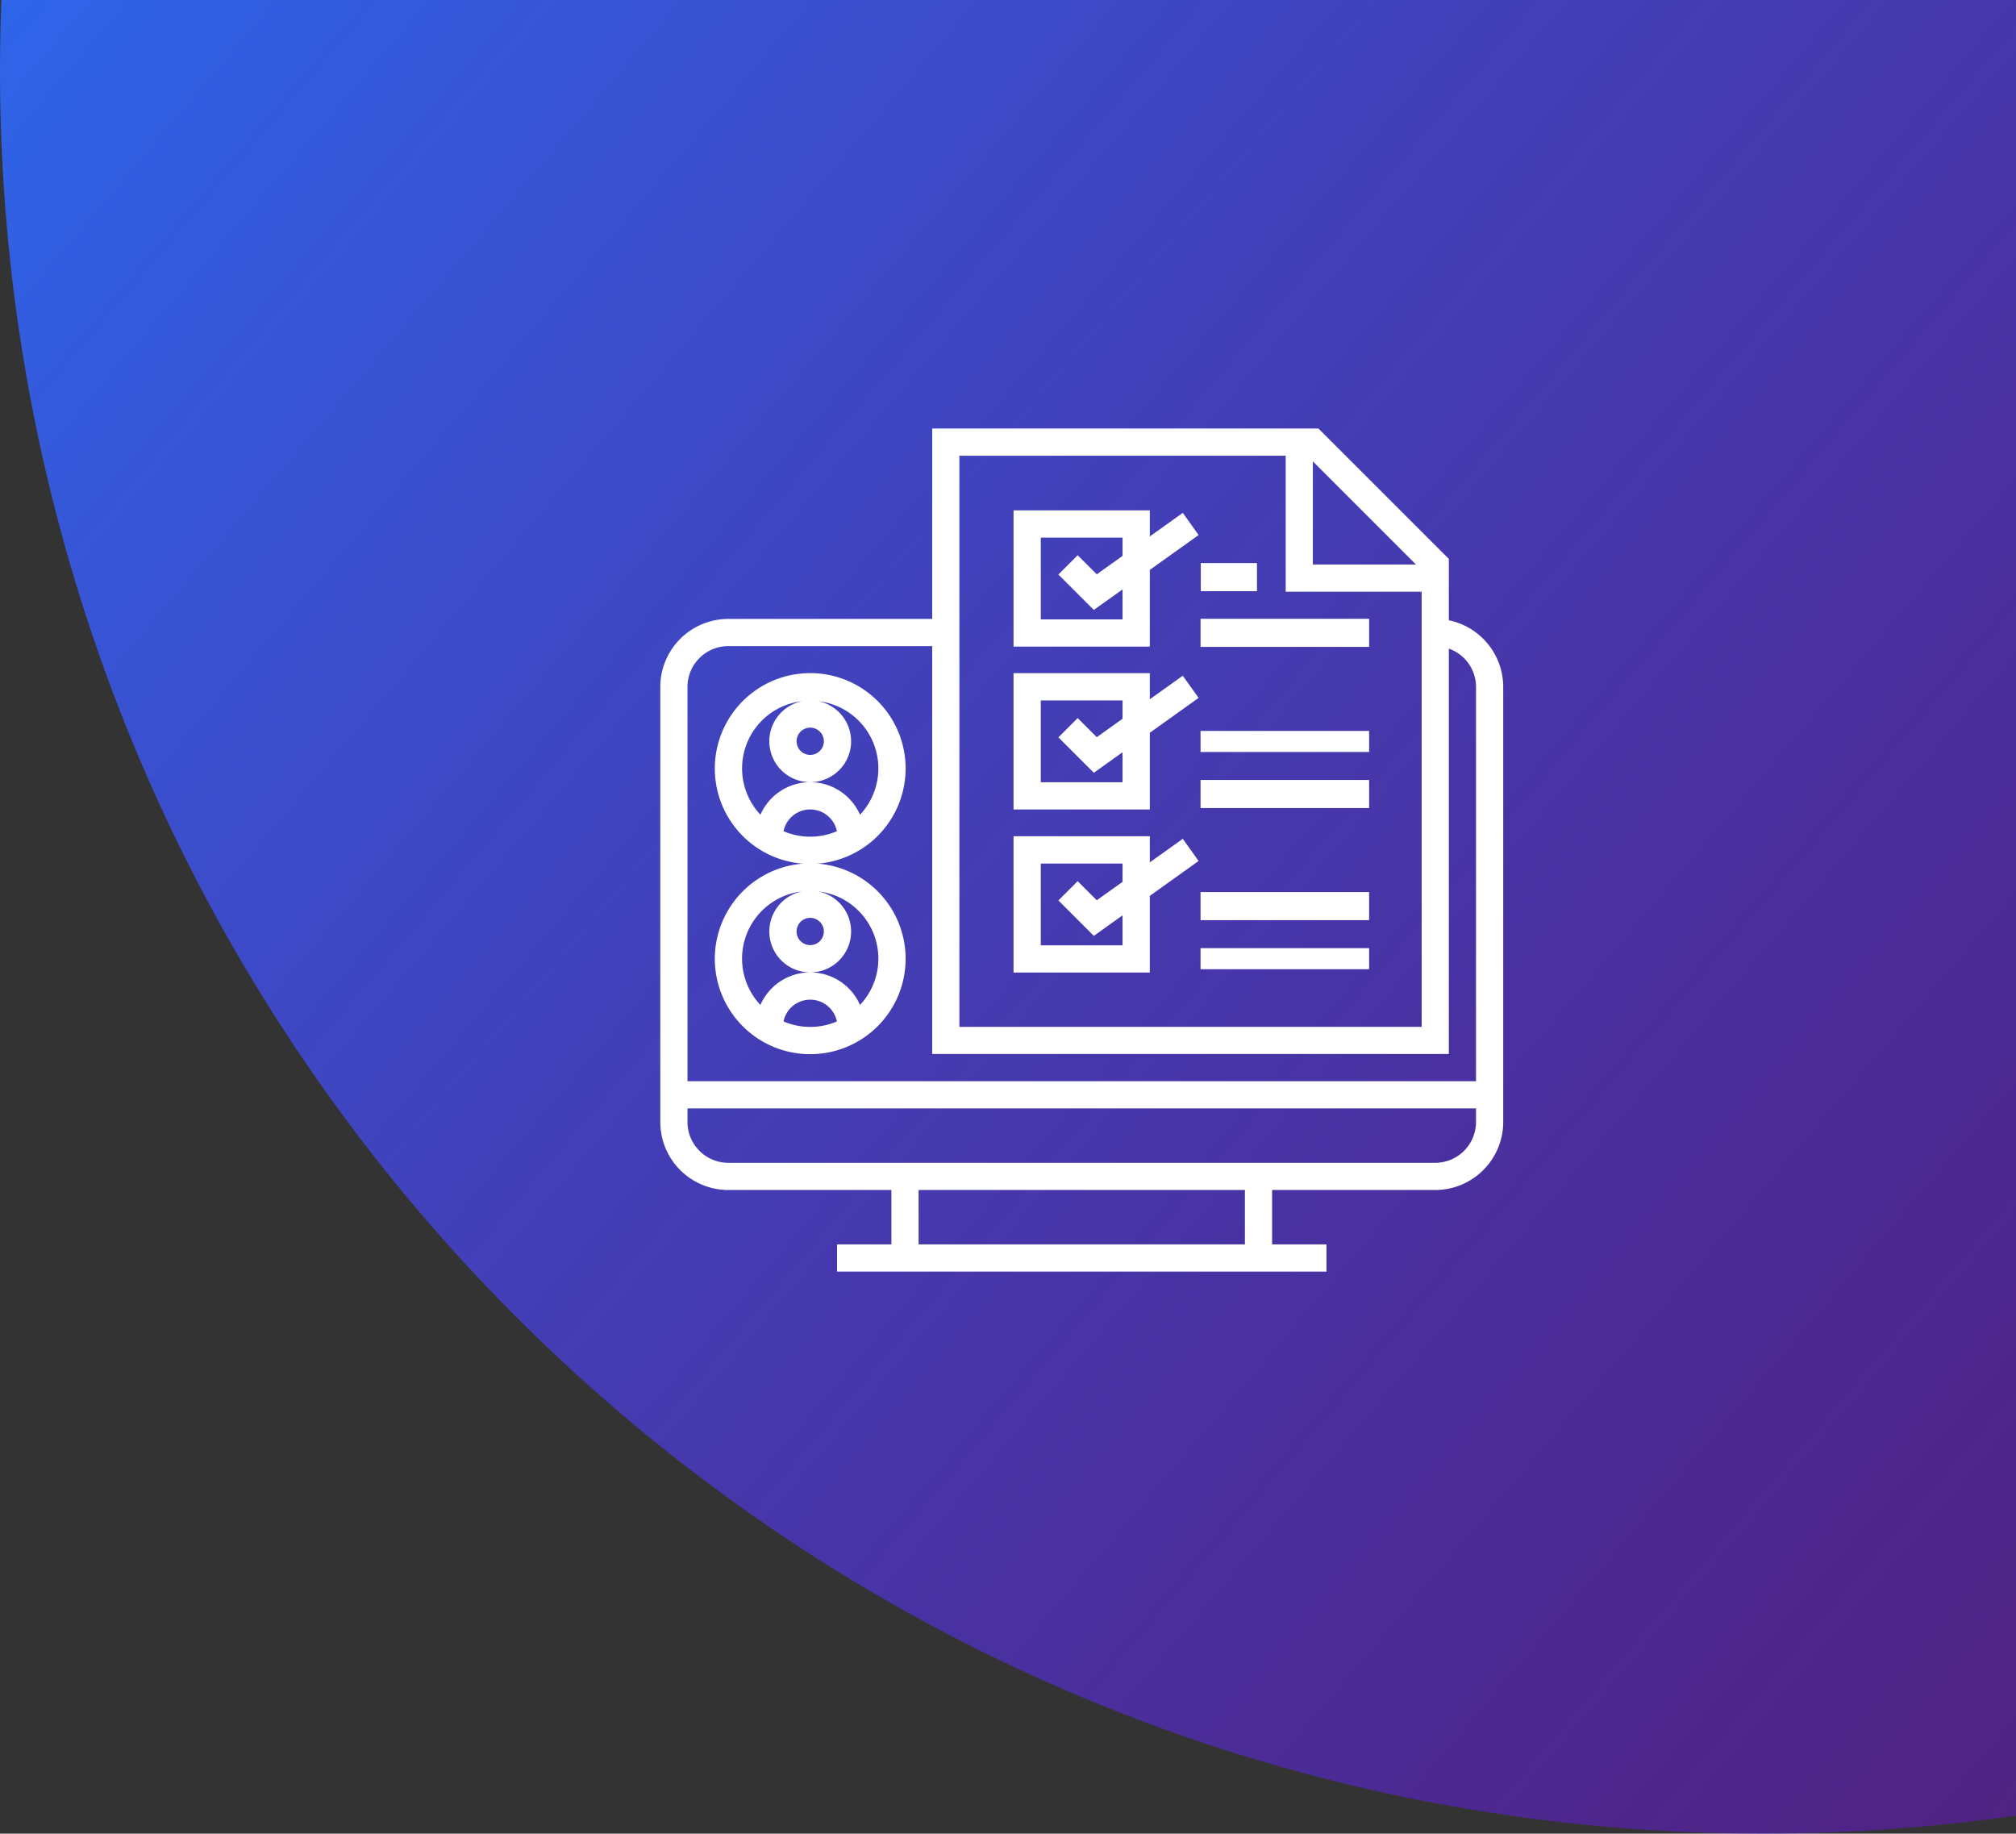 <svg xmlns="http://www.w3.org/2000/svg" xmlns:xlink="http://www.w3.org/1999/xlink" width="287" height="261" viewBox="0 0 287 261"><rect x="0" y="0" width="287" height="261" fill="#333333" stroke="none"/><defs><linearGradient id="a" x1="-0.261" x2="1.05" y2="1" gradientUnits="objectBoundingBox"><stop offset="0" stop-color="#2575fc"/><stop offset="1" stop-color="#6a11cb" stop-opacity="0.502"/></linearGradient></defs><g transform="translate(-695 -1229)"><path d="M85,261q0-5.026.2-10H372V509.438A253.028,253.028,0,0,1,336,512C197.376,512,85,399.623,85,261Z" transform="translate(610 978)" fill="url(#a)"/><g transform="translate(789 1290)"><path d="M112.258,27.292V18.554L93.7,0H38.71V27.1H9.677A9.688,9.688,0,0,0,0,36.774V98.71a9.688,9.688,0,0,0,9.677,9.677H32.9v7.742H25.161V120H94.839v-3.871H87.1v-7.742h23.226A9.688,9.688,0,0,0,120,98.71V36.774A9.7,9.7,0,0,0,112.258,27.292ZM92.9,4.672l14.683,14.683H92.9Zm-50.323-.8H89.032V23.226h19.355V85.161H42.581ZM83.226,116.129H36.774v-7.742H83.226Zm32.9-17.419a5.814,5.814,0,0,1-5.806,5.806H9.677A5.814,5.814,0,0,1,3.871,98.71V96.774H116.129Zm0-5.806H3.871V36.774a5.814,5.814,0,0,1,5.806-5.806H38.71V89.032h73.548V31.324a5.8,5.8,0,0,1,3.871,5.45Z" fill="#fff"/><path d="M59.165,157.582a13.582,13.582,0,1,0-13.582,13.582A13.6,13.6,0,0,0,59.165,157.582ZM47.523,153.7a1.94,1.94,0,1,1-1.94-1.94A1.941,1.941,0,0,1,47.523,153.7Zm-1.94,13.582a9.626,9.626,0,0,1-3.8-.78,3.88,3.88,0,0,1,7.6,0A9.626,9.626,0,0,1,45.582,167.284Zm0-7.761a7.758,7.758,0,0,0-7.09,4.634A9.627,9.627,0,0,1,44.41,148a5.821,5.821,0,1,0,2.344,0,9.627,9.627,0,0,1,5.918,16.157A7.758,7.758,0,0,0,45.582,159.523Z" transform="translate(-24.239 -109.187)" fill="#fff"/><path d="M32,269.582A13.582,13.582,0,1,0,45.582,256,13.6,13.6,0,0,0,32,269.582Zm13.582,9.7a9.627,9.627,0,0,1-3.8-.78,3.88,3.88,0,0,1,7.6,0A9.627,9.627,0,0,1,45.582,279.284Zm1.94-13.582a1.94,1.94,0,1,1-1.94-1.94A1.941,1.941,0,0,1,47.523,265.7ZM44.41,260a5.821,5.821,0,1,0,2.344,0,9.627,9.627,0,0,1,5.918,16.157,7.741,7.741,0,0,0-14.18,0A9.627,9.627,0,0,1,44.41,260Z" transform="translate(-24.239 -194.11)" fill="#fff"/><path d="M227.4,51.714V48H208V67.4h19.4V56.481l6.948-4.963L232.1,48.361Zm-3.881,2.773-3.671,2.621-2.718-2.718-2.744,2.744,5.043,5.043,4.09-2.922v4.269H211.881V51.881h11.642Z" transform="translate(-157.713 -36.358)" fill="#fff"/><path d="M227.4,147.714V144H208v19.4h19.4V152.481l6.948-4.963-2.255-3.157Zm-3.881,2.773-3.671,2.621-2.718-2.718-2.744,2.744,5.043,5.043,4.09-2.922v4.269H211.881V147.881h11.642Z" transform="translate(-157.713 -109.178)" fill="#fff"/><path d="M227.4,243.714V240H208v19.4h19.4V248.481l6.948-4.963-2.255-3.155Zm-3.881,2.773-3.671,2.621-2.718-2.718-2.744,2.744,5.043,5.043,4.09-2.922v4.269H211.881V243.881h11.642Z" transform="translate(-157.713 -181.964)" fill="#fff"/><rect width="24" height="4" transform="translate(76.909 27.08)" fill="#fff"/><rect width="24" height="4" transform="translate(76.909 50.021)" fill="#fff"/><rect width="24" height="3" transform="translate(76.909 73.96)" fill="#fff"/><rect width="24" height="4" transform="translate(76.909 65.979)" fill="#fff"/><rect width="24" height="3" transform="translate(76.909 43.04)" fill="#fff"/><rect width="8" height="4" transform="translate(76.944 19.151)" fill="#fff"/></g></g></svg>